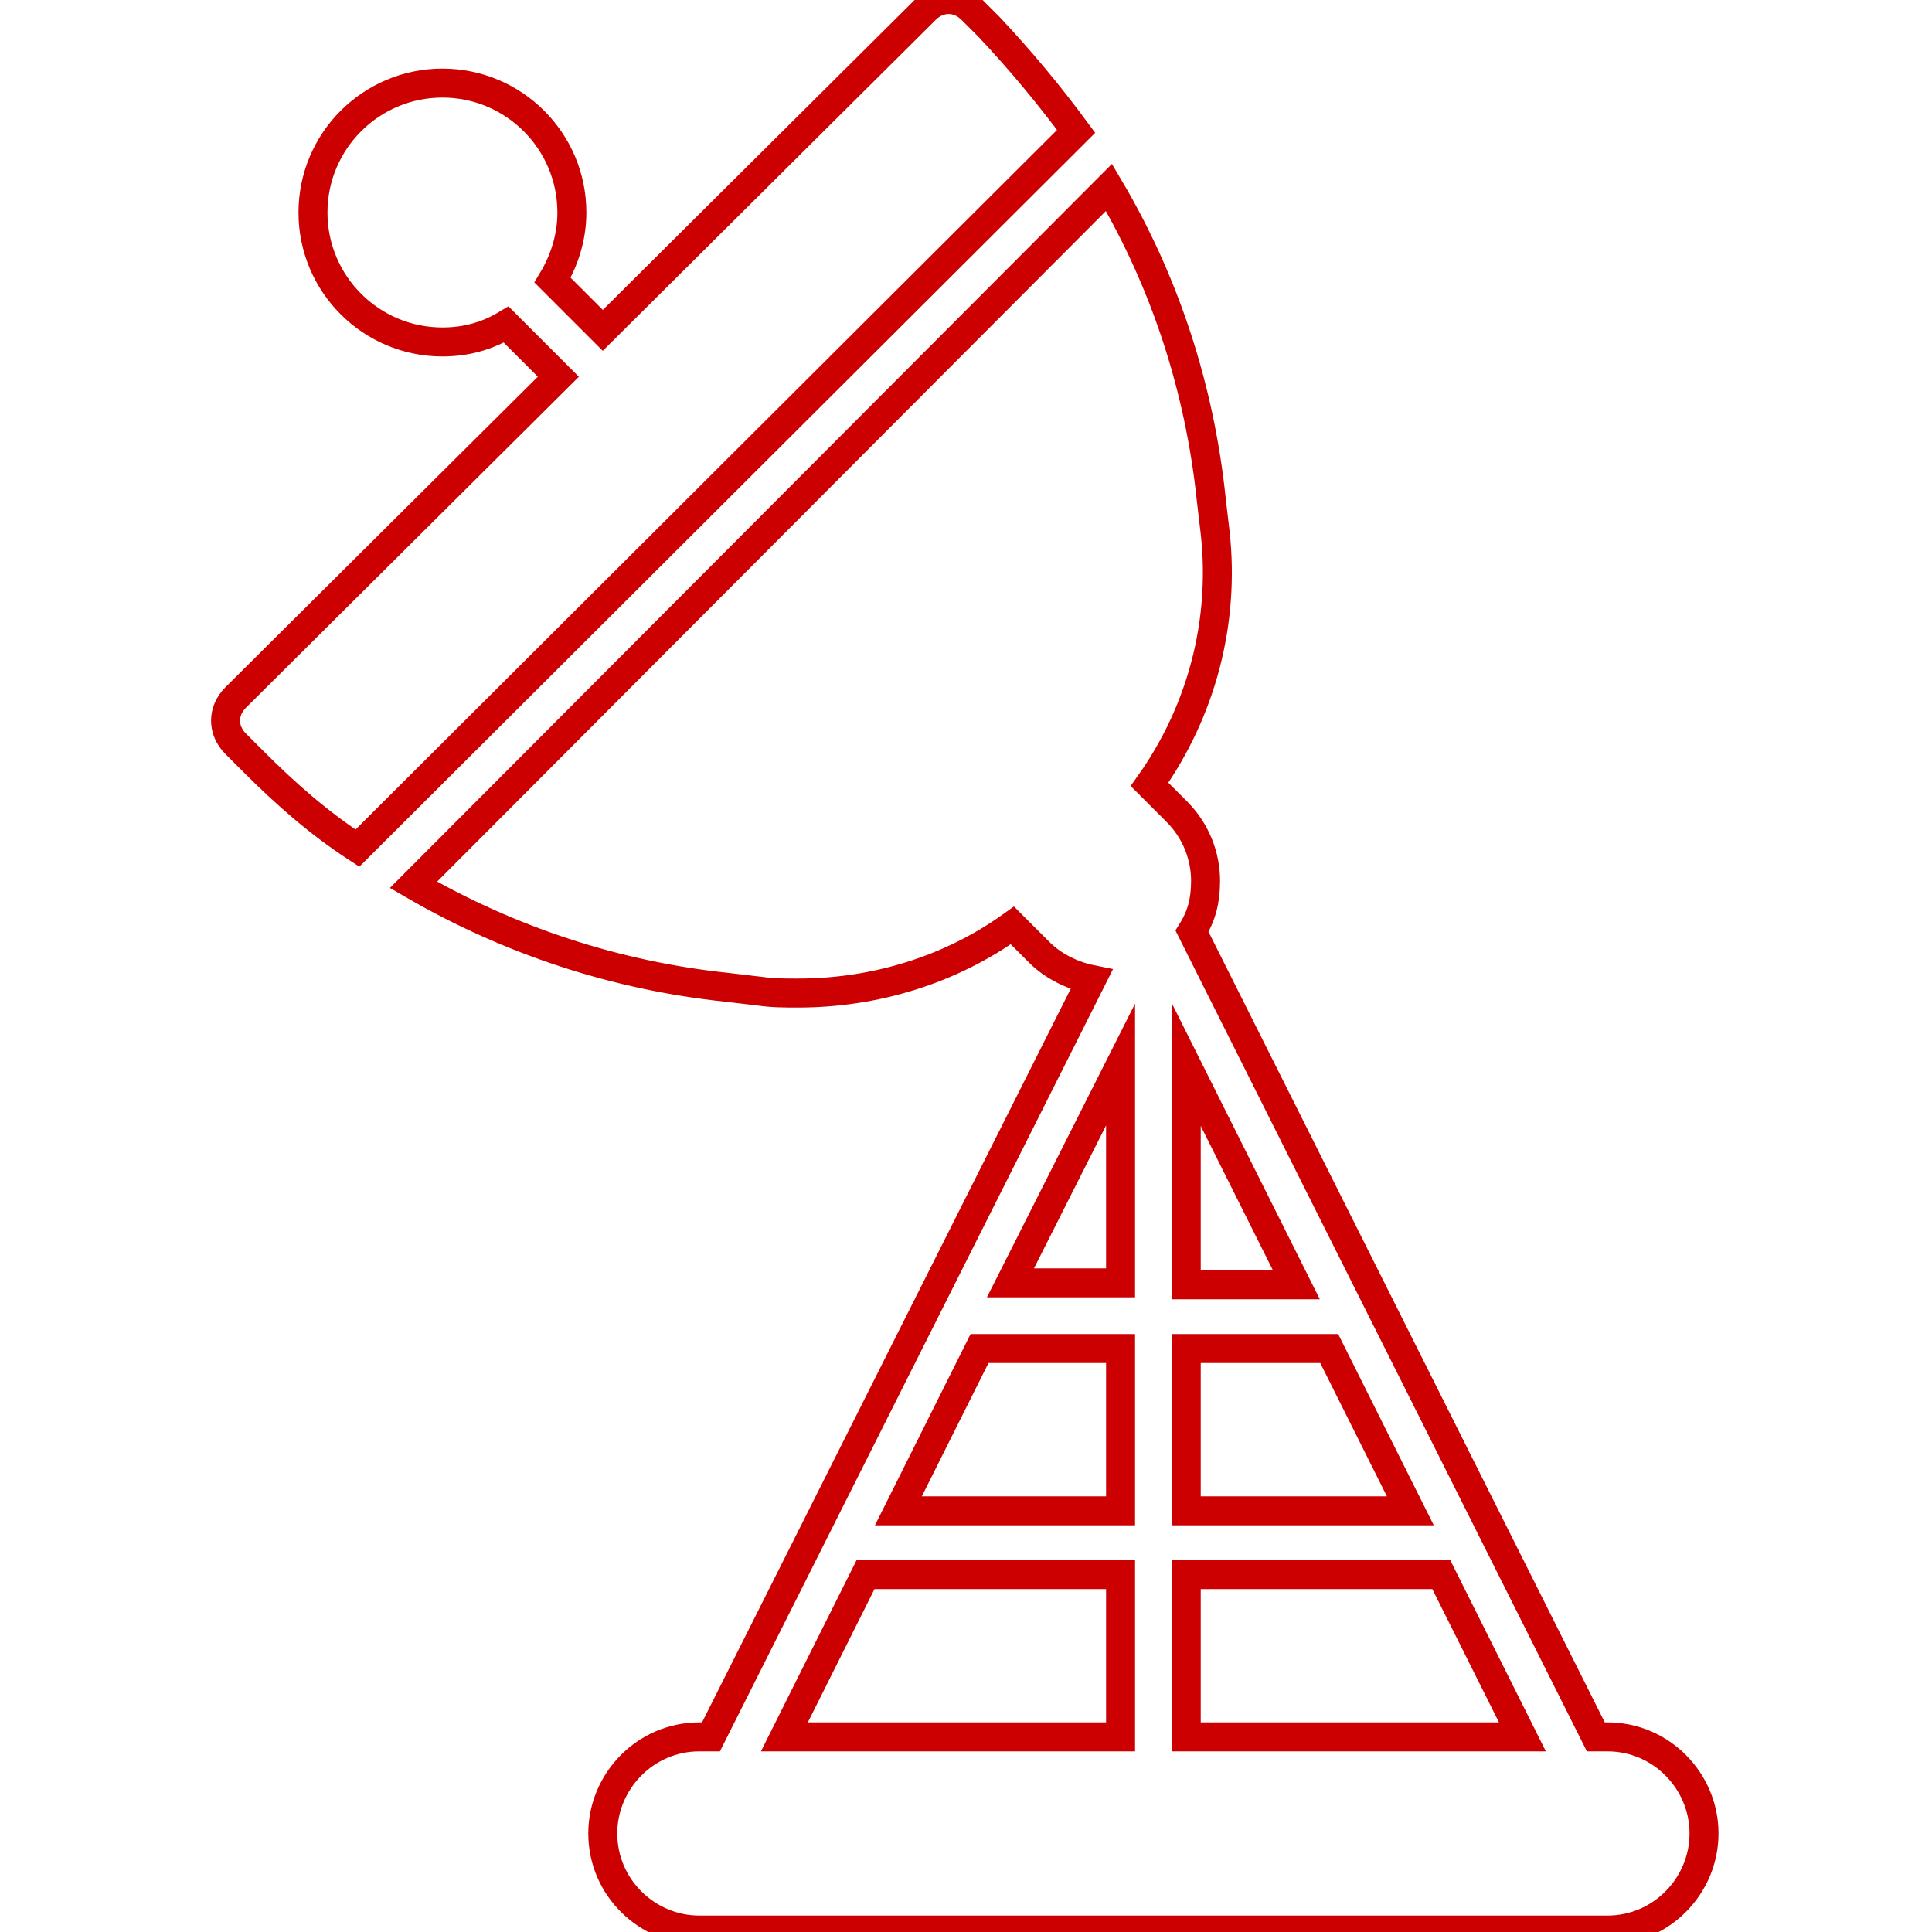 <?xml version="1.0" encoding="utf-8"?>
<!-- Generator: Adobe Illustrator 22.1.0, SVG Export Plug-In . SVG Version: 6.00 Build 0)  -->
<svg version="1.1" id="Layer_1" xmlns="http://www.w3.org/2000/svg" xmlns:xlink="http://www.w3.org/1999/xlink" x="0px" y="0px"
	 viewBox="0 0 100 100" style="enable-background:new 0 0 100 100;" xml:space="preserve">
<style type="text/css">
	.st0{fill:none;stroke:#CC0001;stroke-width:1.5;stroke-miterlimit:10;}
</style>
<title>118 -Satellite Antenna- (Solid)</title>
<desc>Created with Sketch.</desc>
<path class="st0" d="M83.2,89.9h-0.6L61.7,48.2c0.5-0.8,0.7-1.6,0.7-2.6c0-1.3-0.5-2.6-1.5-3.6l-1.4-1.4c2.7-3.8,3.9-8.4,3.4-13
	l-0.2-1.7c-0.6-5.8-2.4-11.3-5.3-16.2l-36,36.1c5,2.9,10.5,4.7,16.2,5.3l1.7,0.2c0.7,0.1,1.3,0.1,2,0.1c4,0,7.9-1.2,11.1-3.5
	l1.4,1.4c0.7,0.7,1.7,1.2,2.7,1.4L36.8,89.9h-0.6c-2.8,0-5,2.3-5,5c0,2.8,2.3,5,5,5h47c2.8,0,5-2.3,5-5S86,89.9,83.2,89.9z M58,89.9
	H40.6l4.2-8.4H58C58,81.5,58,89.9,58,89.9z M58,78.2H46.5l4.2-8.4H58V78.2z M58,66.4h-5.7L58,55.1V66.4z M61.4,55.1l5.7,11.4h-5.7
	C61.4,66.5,61.4,55.1,61.4,55.1z M61.4,69.8h7.4l4.2,8.4H61.4C61.4,78.2,61.4,69.8,61.4,69.8z M61.4,89.9v-8.4h13.2l4.2,8.4
	C78.8,89.9,61.4,89.9,61.4,89.9z"/>
<path class="st0" d="M51.2,1.4l-0.9-0.9c-0.7-0.7-1.7-0.7-2.4,0L31.2,17.1l-2.6-2.6c0.6-1,1-2.2,1-3.5c0-3.7-3-6.7-6.7-6.7
	s-6.7,3-6.7,6.7s3,6.7,6.7,6.7c1.2,0,2.3-0.3,3.3-0.9l2.7,2.7L12.2,36.1c-0.7,0.7-0.7,1.7,0,2.4l0.9,0.9c1.7,1.7,3.4,3.2,5.4,4.5
	L55.7,6.8C54.3,4.9,52.8,3.1,51.2,1.4z"/>
</svg>

